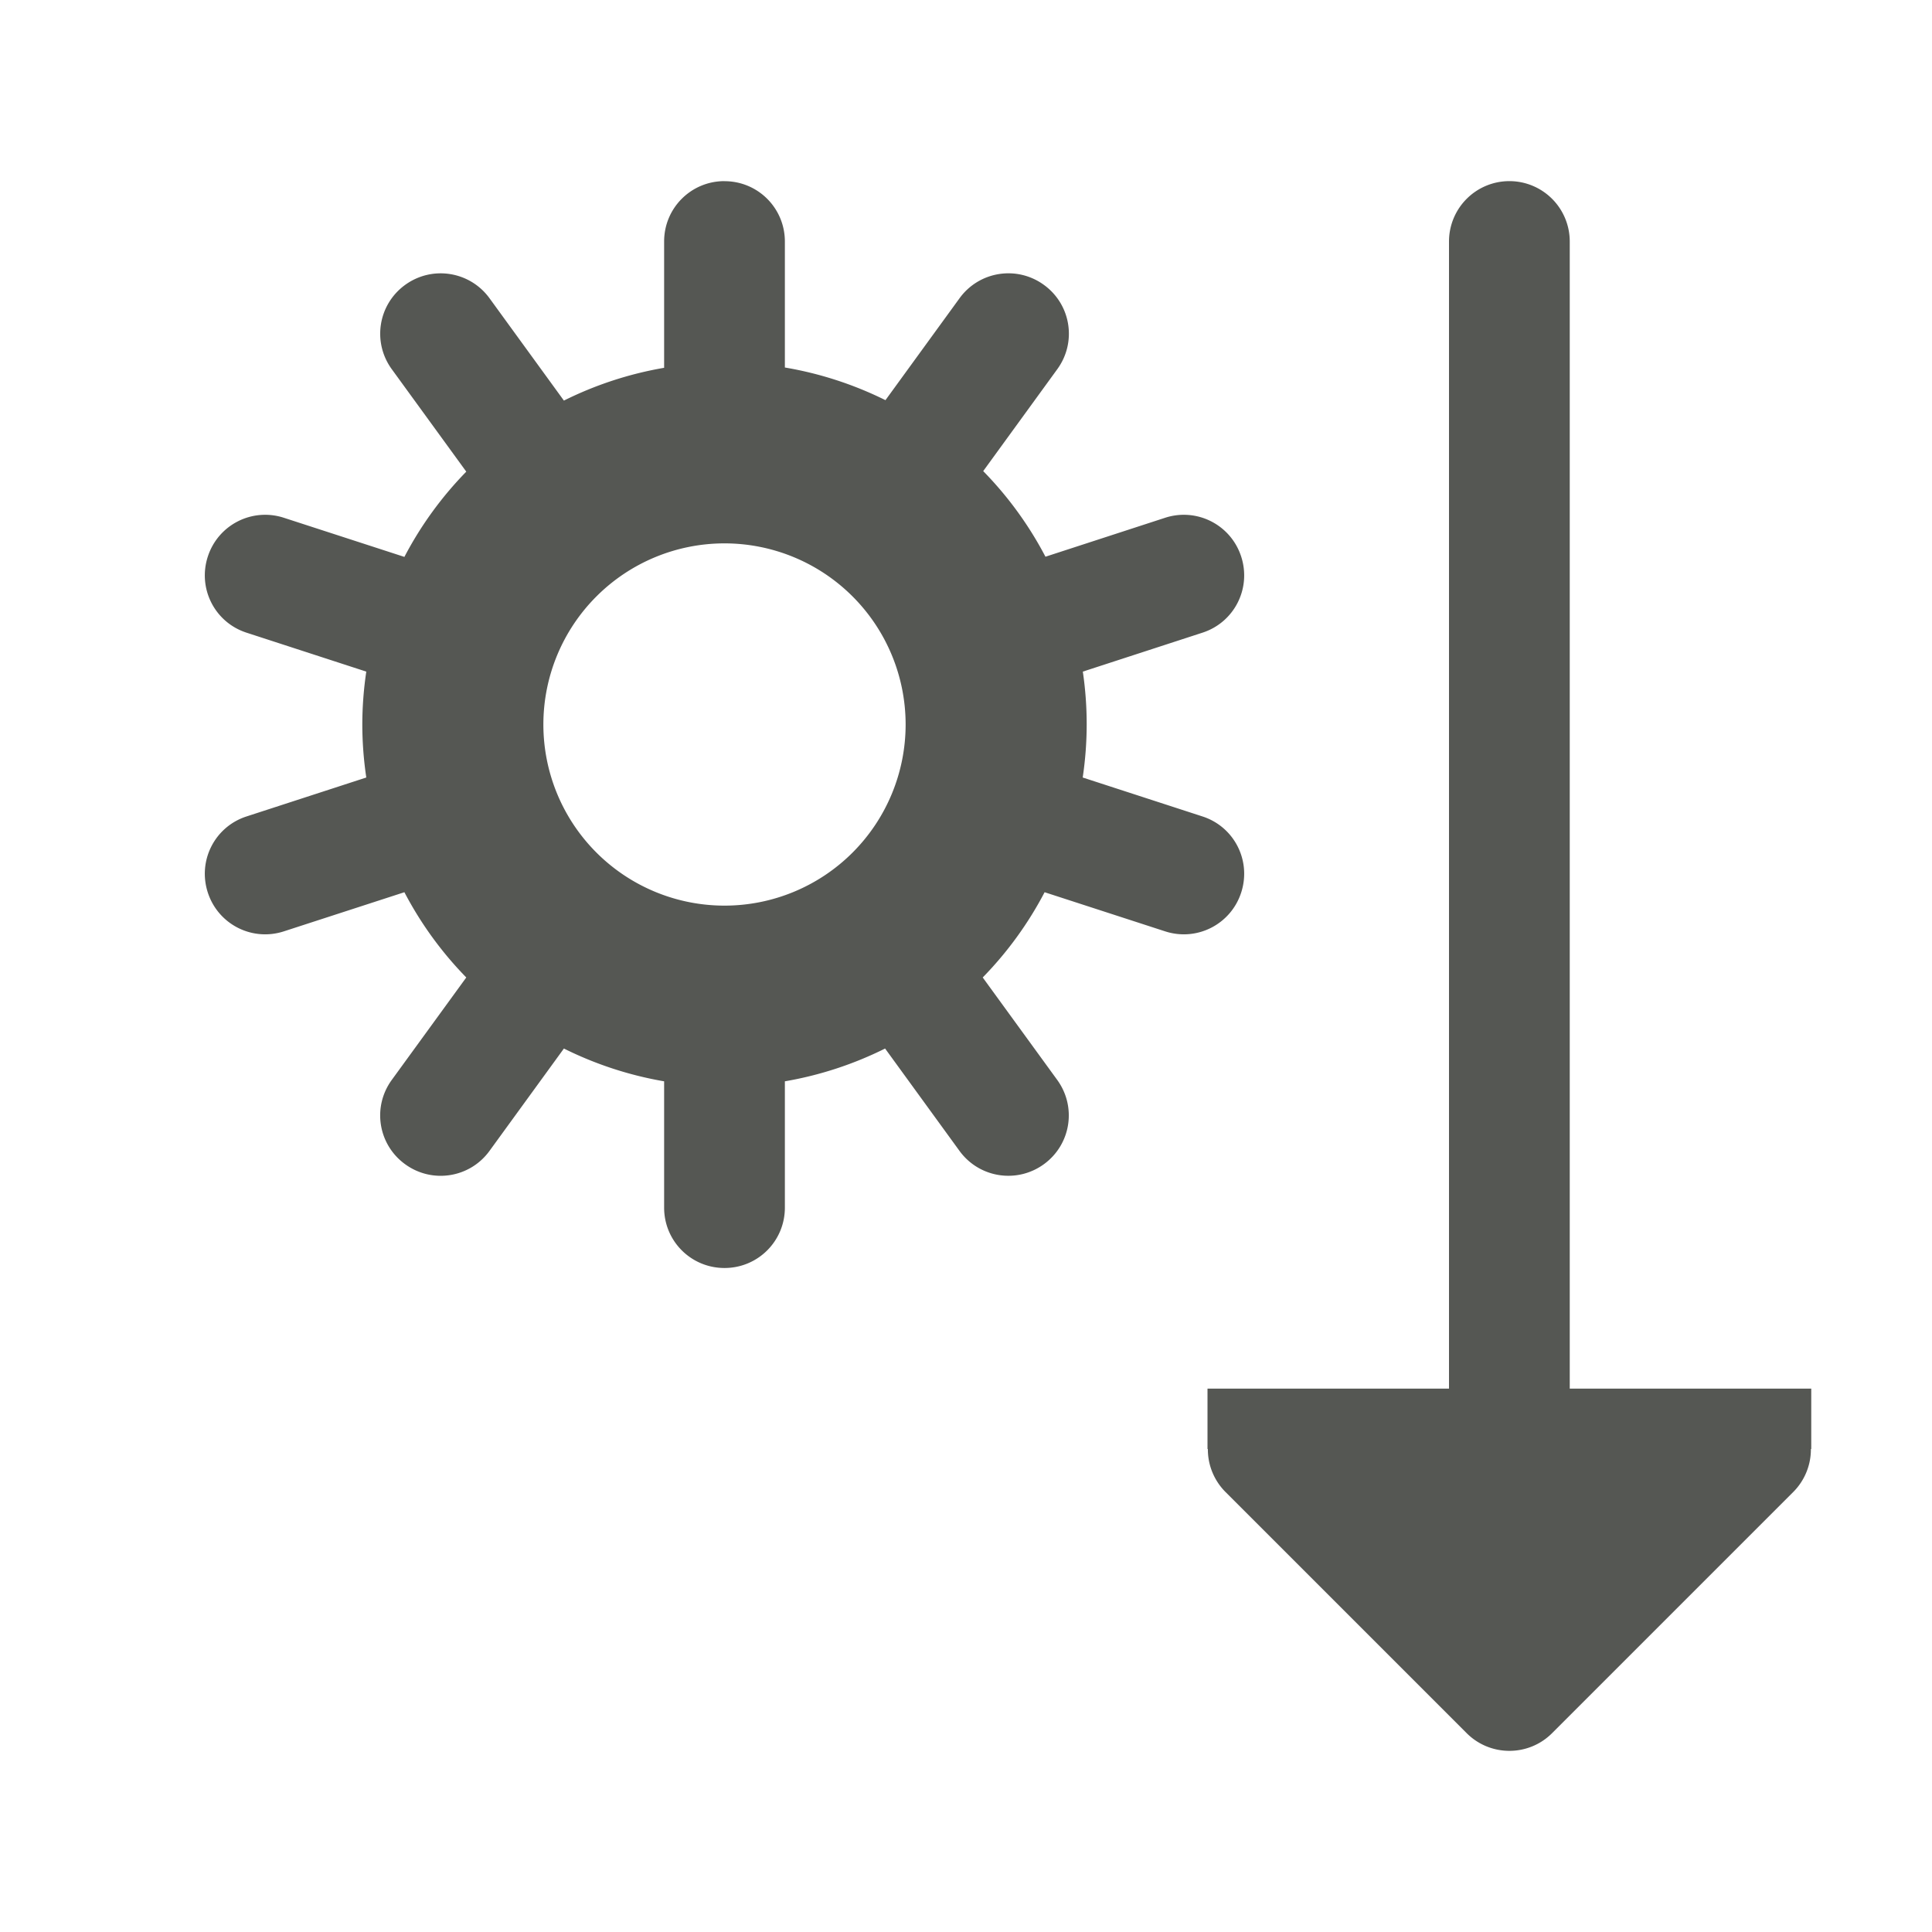<svg height="32" viewBox="0 0 32 32" width="32" xmlns="http://www.w3.org/2000/svg"><g fill="#555753"><path d="m25 3a1 1 0 0 0 -1 1v19h-1.041-1.959-1v1h.006c-.002.264.102.519.287.707l4 4c.391.39 1.024.39 1.414 0l4-4c.185-.188.289-.443.287-.707h.006v-1h-1-3v-19a1 1 0 0 0 -1-1z"/><path d="m12 3c-.554 0-1 .446-1 1v.5 1.592a6 6 0 0 0 -1.66.543l-1.232-1.695c-.326-.448-.95-.546-1.398-.221-.448.326-.546.948-.221 1.396l1.234 1.697a6 6 0 0 0 -1.025 1.412l-1.996-.648c-.527-.171-1.089.116-1.26.643-.171.527.114 1.089.641 1.26l1.984.645a6 6 0 0 0 -.066.877 6 6 0 0 0 .066.877l-1.984.645c-.527.171-.812.733-.641 1.26.171.527.733.814 1.26.643l1.996-.648a6 6 0 0 0 1.025 1.412l-1.234 1.697c-.326.448-.227 1.071.221 1.396.448.326 1.073.227 1.398-.221l1.232-1.695a6 6 0 0 0 1.66.543v1.592.5c0 .554.446 1 1 1s1-.446 1-1v-.5-1.592a6 6 0 0 0 1.66-.543l1.232 1.695c.326.448.95.546 1.398.221.448-.326.546-.948.221-1.396l-1.234-1.697a6 6 0 0 0 1.025-1.412l1.996.648c.527.171 1.089-.116 1.26-.643s-.114-1.089-.641-1.26l-1.984-.645a6 6 0 0 0 .066-.877 6 6 0 0 0 -.064-.877l1.982-.645c.527-.171.812-.733.641-1.26s-.733-.814-1.26-.643l-1.982.645a6 6 0 0 0 -1.031-1.418l1.227-1.688c.326-.448.227-1.071-.221-1.396-.448-.326-1.073-.227-1.398.221l-1.227 1.688a6 6 0 0 0 -1.666-.541v-1.586-.5c0-.554-.446-1-1-1zm0 6a3 3 0 0 1 3 3 3 3 0 0 1 -3 3 3 3 0 0 1 -3-3 3 3 0 0 1 3-3z"/></g></svg>